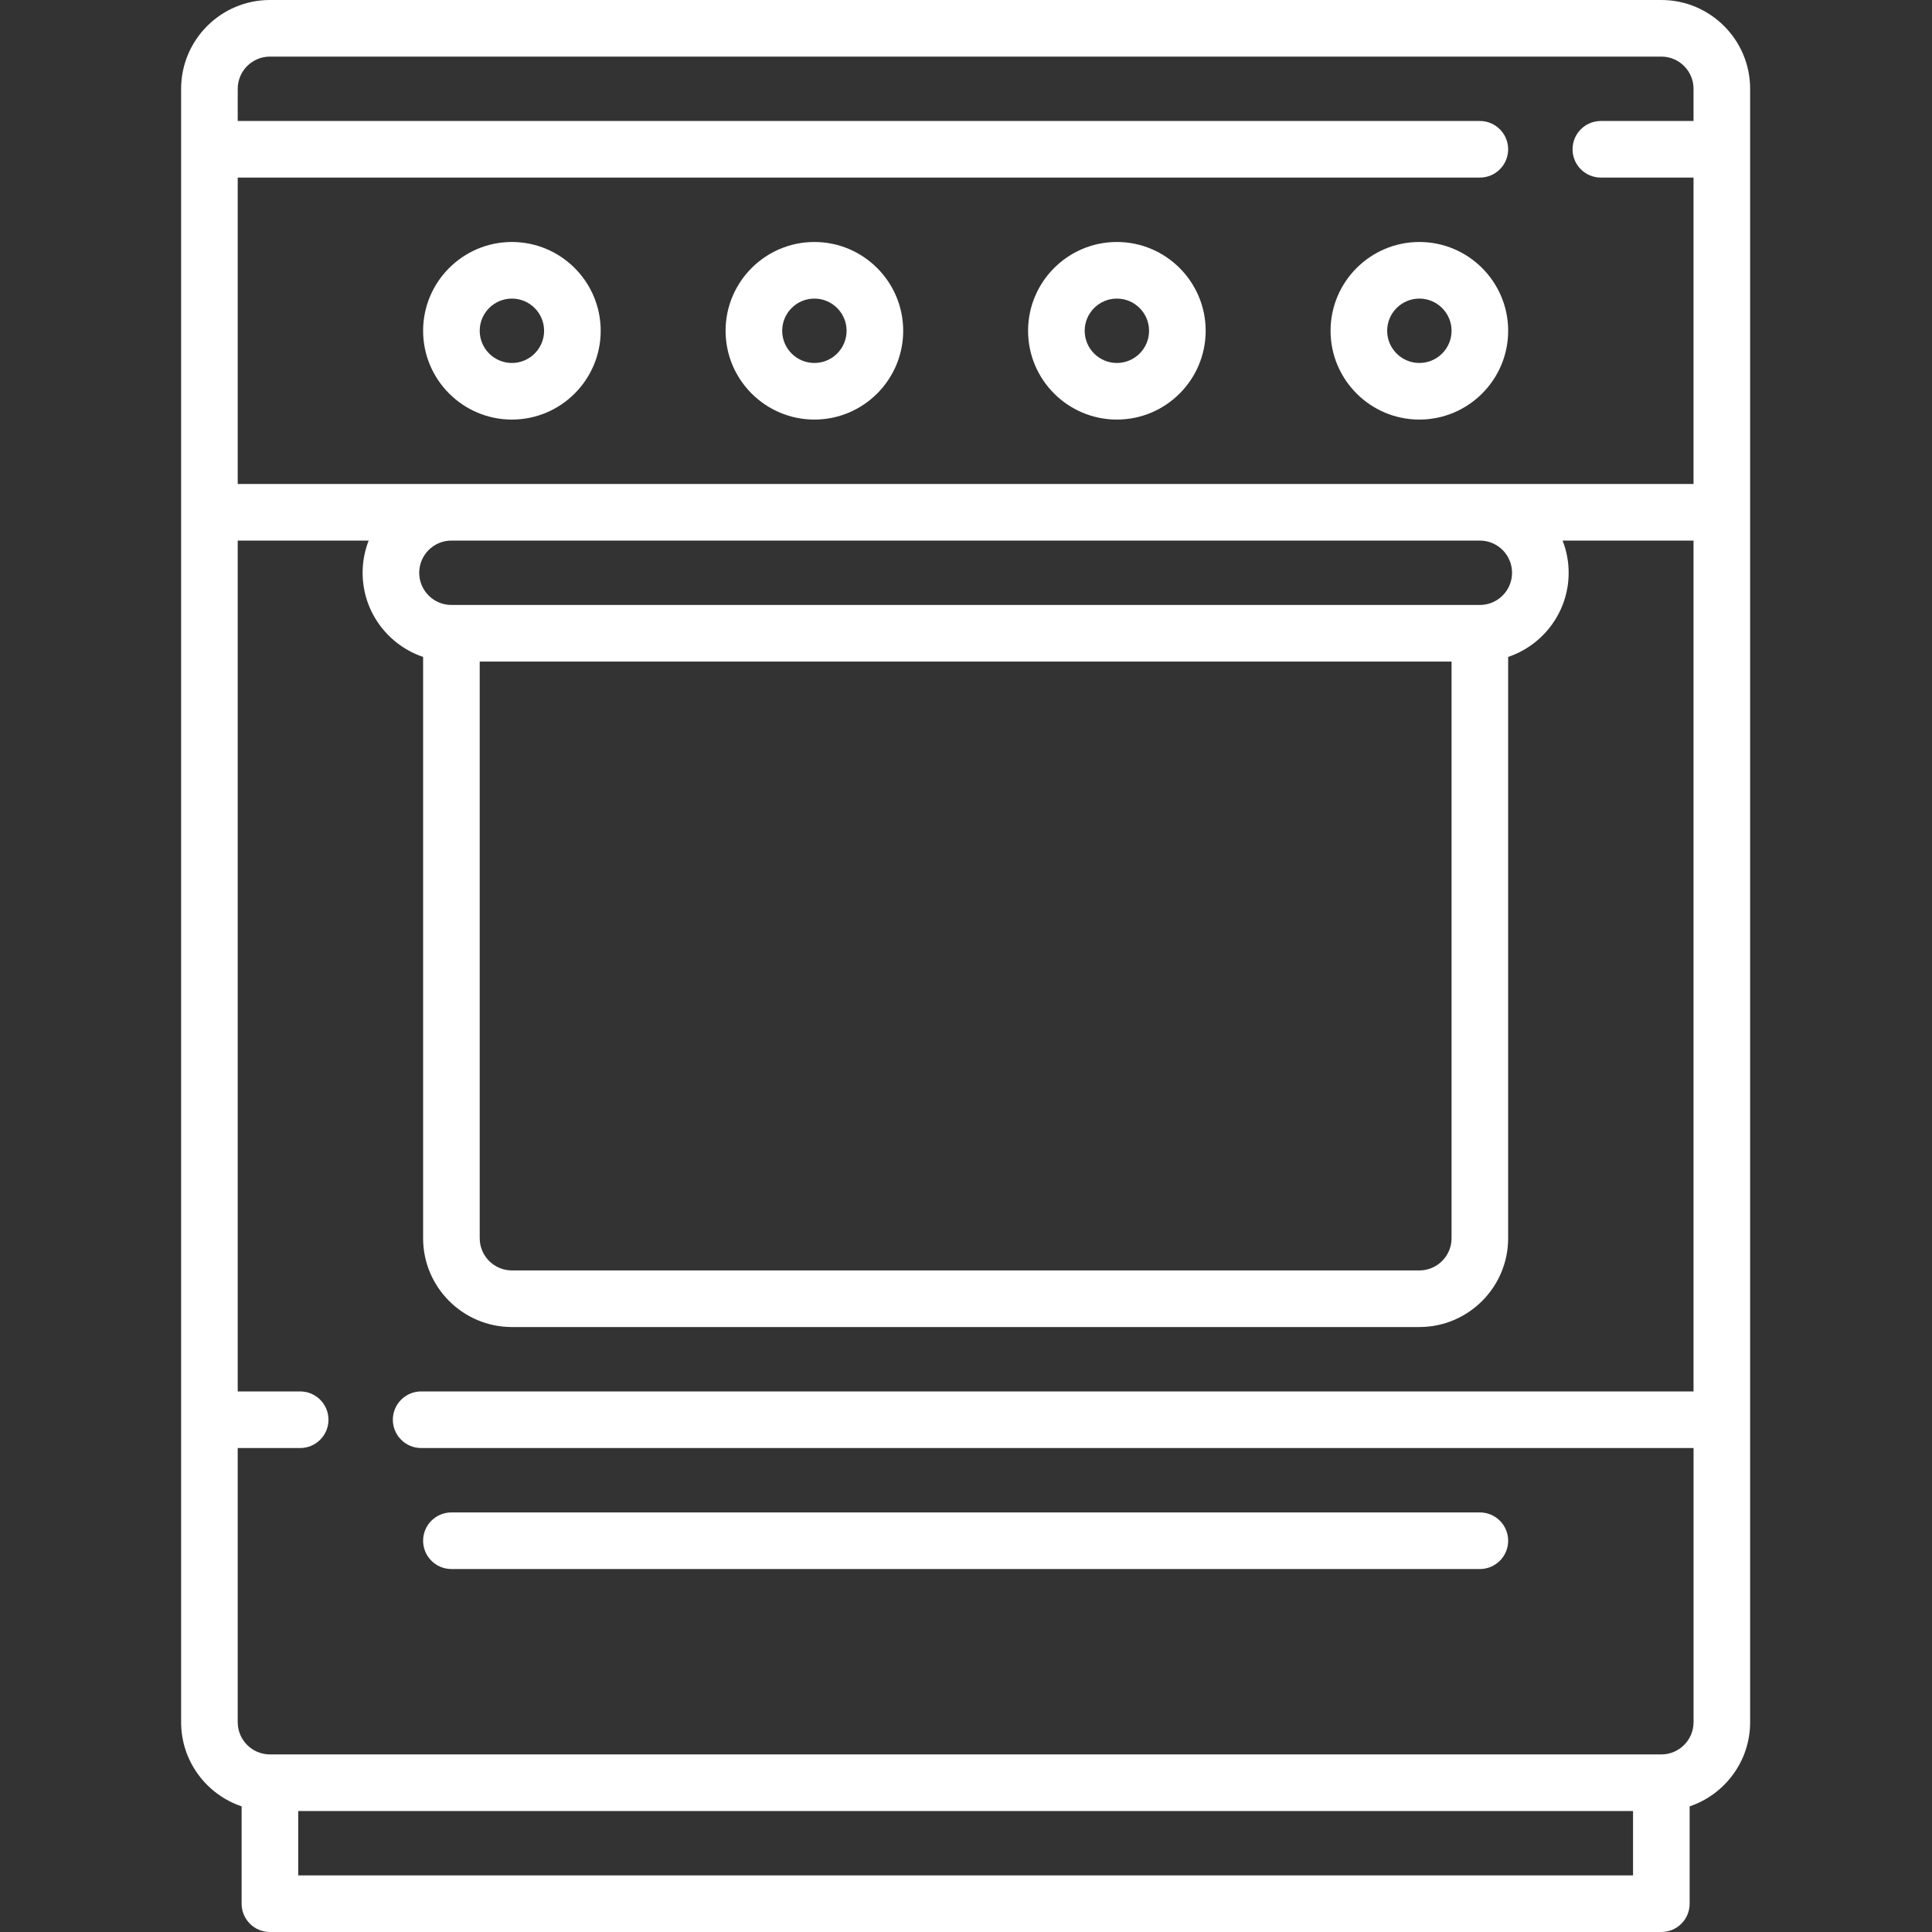 <?xml version="1.0"?>
<svg xmlns="http://www.w3.org/2000/svg" height="512px" viewBox="-48 0 512 512" width="512px"><rect x="-48" y="0" width="512" height="512" fill="#333333" stroke="none"/><path d="m392.273 0h-368.742c-12.977 0-23.531 10.559-23.531 23.531v432.871c0 10.355 6.723 19.16 16.031 22.301v25.797c0 4.141 3.359 7.5 7.5 7.5h368.742c4.141 0 7.5-3.359 7.5-7.5v-25.797c9.309-3.141 16.031-11.945 16.031-22.301v-432.871c0-12.973-10.555-23.531-23.531-23.531zm-368.742 15h368.742c4.707 0 8.531 3.828 8.531 8.531v8.531h-24.562c-4.141 0-7.5 3.359-7.5 7.5 0 4.145 3.359 7.5 7.5 7.5h24.562v81.195h-385.805v-81.195h329.176c4.141 0 7.5-3.355 7.5-7.5 0-4.141-3.359-7.5-7.5-7.5h-329.176v-8.531c0-4.703 3.828-8.531 8.531-8.531zm329.18 136.789c0 4.707-3.828 8.535-8.531 8.535h-272.551c-4.703 0-8.531-3.828-8.531-8.535 0-4.699 3.824-8.523 8.52-8.531h272.57c4.699.008 8.523 3.832 8.523 8.531zm-273.582 23.535h257.551v152.82c0 4.707-3.828 8.531-8.535 8.531h-240.484c-4.703 0-8.531-3.828-8.531-8.531zm-48.098 321.676v-17.062h353.742v17.062zm361.242-32.062h-368.742c-4.703 0-8.531-3.828-8.531-8.535v-72.66h16.551c4.141 0 7.5-3.359 7.5-7.5 0-4.141-3.359-7.5-7.5-7.5h-16.551v-225.484h34.703c-1.031 2.648-1.605 5.523-1.605 8.531 0 10.355 6.723 19.16 16.031 22.301v154.055c0 12.977 10.555 23.531 23.531 23.531h240.484c12.977 0 23.531-10.555 23.531-23.531v-154.055c9.309-3.141 16.035-11.945 16.035-22.301 0-3.008-.574-5.883-1.609-8.531h34.703v225.484h-337.195c-4.141 0-7.5 3.355-7.5 7.5 0 4.141 3.359 7.5 7.5 7.5h337.199v72.66c-.004 4.707-3.828 8.535-8.535 8.535zm0 0" fill="#FFFFFF"/><path d="m167.82 64.129c-12.973 0-23.531 10.559-23.531 23.531 0 12.977 10.559 23.531 23.531 23.531 12.977 0 23.535-10.555 23.535-23.531 0-12.973-10.559-23.531-23.535-23.531zm0 32.062c-4.703 0-8.531-3.828-8.531-8.531s3.828-8.531 8.531-8.531c4.707 0 8.535 3.828 8.535 8.531s-3.828 8.531-8.535 8.531zm0 0" fill="#FFFFFF"/><path d="m87.66 64.129c-12.977 0-23.531 10.559-23.531 23.531 0 12.977 10.555 23.531 23.531 23.531 12.977 0 23.531-10.555 23.531-23.531 0-12.973-10.555-23.531-23.531-23.531zm0 32.062c-4.703 0-8.531-3.828-8.531-8.531s3.828-8.531 8.531-8.531c4.707 0 8.531 3.828 8.531 8.531s-3.824 8.531-8.531 8.531zm0 0" fill="#FFFFFF"/><path d="m328.145 64.129c-12.977 0-23.531 10.559-23.531 23.531 0 12.977 10.559 23.531 23.531 23.531 12.977 0 23.535-10.555 23.535-23.531 0-12.973-10.559-23.531-23.535-23.531zm0 32.062c-4.703 0-8.531-3.828-8.531-8.531s3.828-8.531 8.531-8.531c4.707 0 8.535 3.828 8.535 8.531s-3.828 8.531-8.535 8.531zm0 0" fill="#FFFFFF"/><path d="m247.984 64.129c-12.977 0-23.531 10.559-23.531 23.531 0 12.977 10.555 23.531 23.531 23.531s23.531-10.555 23.531-23.531c0-12.973-10.555-23.531-23.531-23.531zm0 32.062c-4.707 0-8.531-3.828-8.531-8.531s3.828-8.531 8.531-8.531 8.531 3.828 8.531 8.531-3.828 8.531-8.531 8.531zm0 0" fill="#FFFFFF"/><path d="m344.176 400.809h-272.547c-4.141 0-7.5 3.355-7.5 7.5 0 4.141 3.359 7.5 7.5 7.5h272.551c4.141 0 7.5-3.359 7.5-7.5 0-4.145-3.359-7.5-7.504-7.5zm0 0" fill="#FFFFFF"/></svg>
